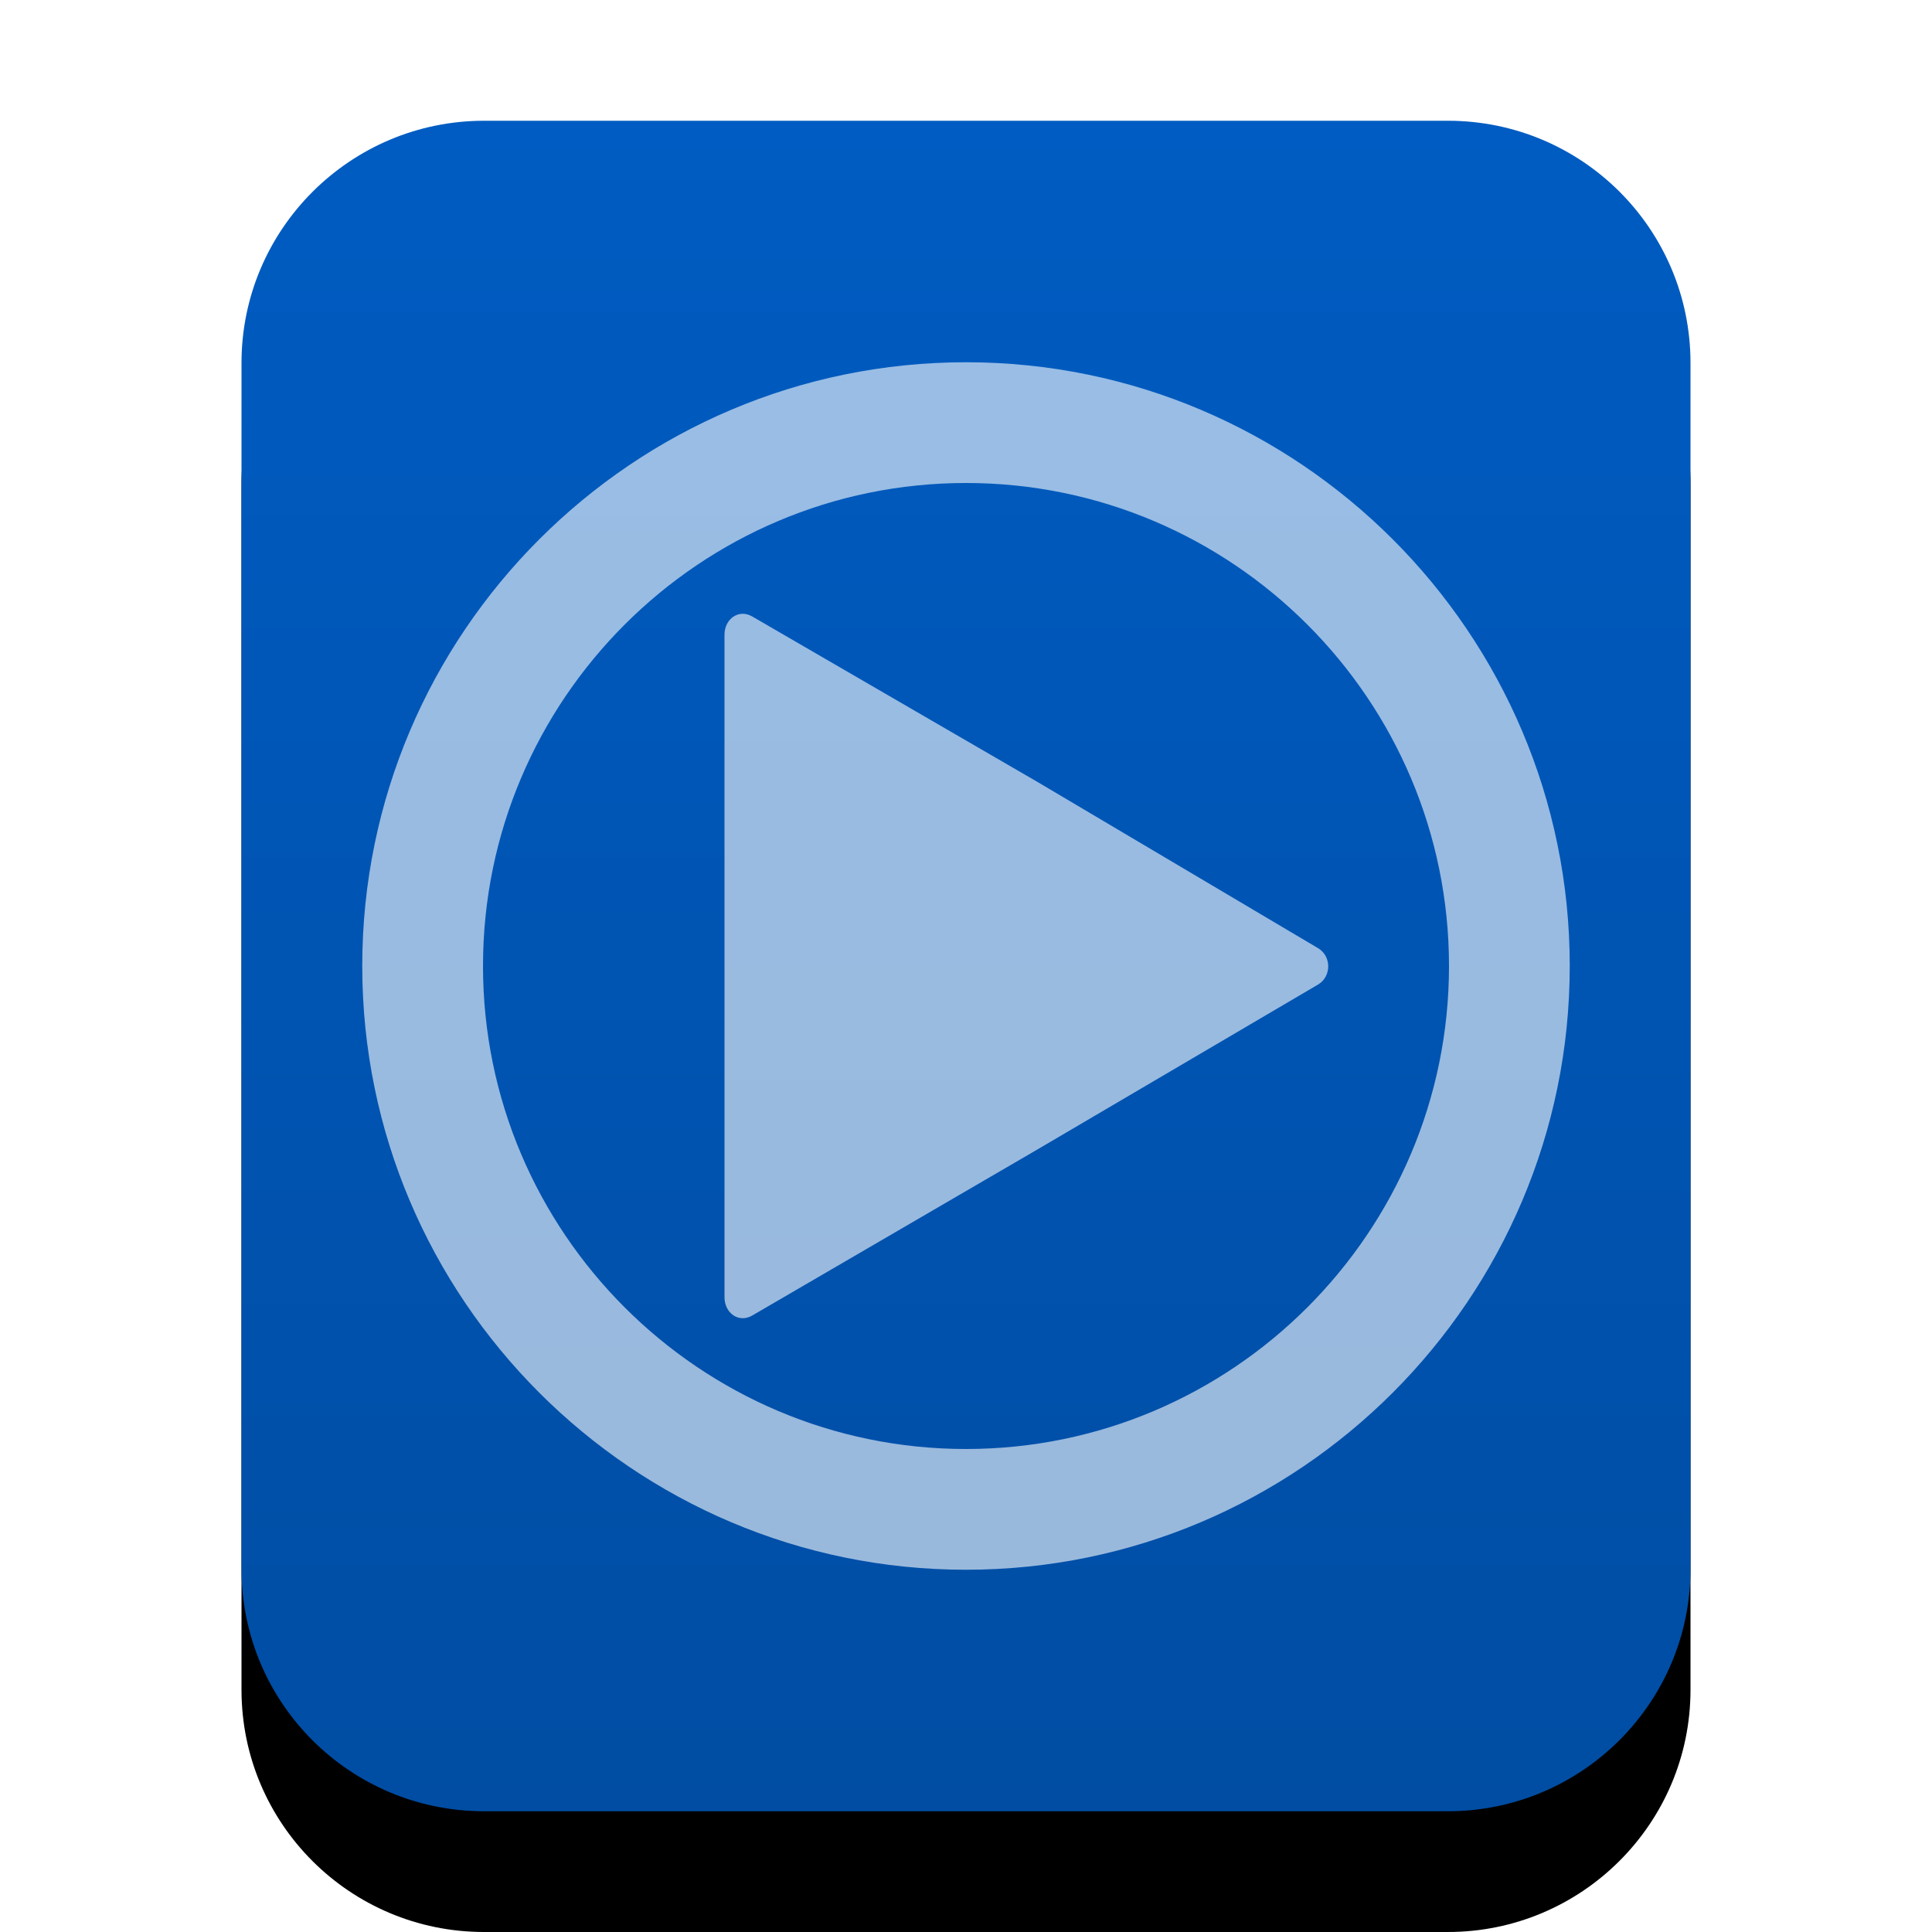 <svg xmlns="http://www.w3.org/2000/svg" xmlns:xlink="http://www.w3.org/1999/xlink" width="16" height="16" viewBox="0 0 16 16">
  <defs>
    <linearGradient id="video-x-generic-c" x1="50%" x2="50%" y1="0%" y2="100%">
      <stop offset="0%" stop-color="#005CC2"/>
      <stop offset="100%" stop-color="#004DA3"/>
    </linearGradient>
    <path id="video-x-generic-b" d="M4.009,15 C2.899,15 2,14.103 2,12.994 L2,3.006 C2,1.898 2.902,1 4.009,1 L11.991,1 C13.101,1 14,1.897 14,3.006 L14,12.994 C14,14.102 13.098,15 11.991,15 L4.009,15 Z"/>
    <filter id="video-x-generic-a" width="133.3%" height="128.6%" x="-16.7%" y="-7.1%" filterUnits="objectBoundingBox">
      <feOffset dy="1" in="SourceAlpha" result="shadowOffsetOuter1"/>
      <feGaussianBlur in="shadowOffsetOuter1" result="shadowBlurOuter1" stdDeviation=".5"/>
      <feColorMatrix in="shadowBlurOuter1" values="0 0 0 0 0.227   0 0 0 0 0.494   0 0 0 0 0.961  0 0 0 0.2 0"/>
    </filter>
  </defs>
  <g fill="none" fill-rule="evenodd">
    <use fill="#000" filter="url(#video-x-generic-a)" xlink:href="#video-x-generic-b"/>
    <use fill="url(#video-x-generic-c)" xlink:href="#video-x-generic-b"/>
    <path fill="#FFF" fill-opacity=".6" d="M8,13 C5.243,13 3,10.757 3,8 C3,5.243 5.243,3 8,3 C10.757,3 13,5.243 13,8 C13,10.757 10.757,13 8,13 L8,13 Z M8,4 C5.795,4 4,5.794 4,8 C4,10.206 5.795,12 8,12 C10.205,12 12,10.206 12,8 C12,5.794 10.206,4 8,4 L8,4 Z"/>
    <path fill="#FFF" fill-opacity=".6" d="M10.915,7.852 C11.028,7.918 11.028,8.088 10.915,8.154 L8.592,9.519 L6.229,10.895 C6.118,10.959 6,10.875 6,10.743 L6,8 L6,5.257 C6,5.125 6.118,5.041 6.229,5.105 L8.601,6.481 L10.915,7.852 L10.915,7.852 Z"/>
  </g>
</svg>
